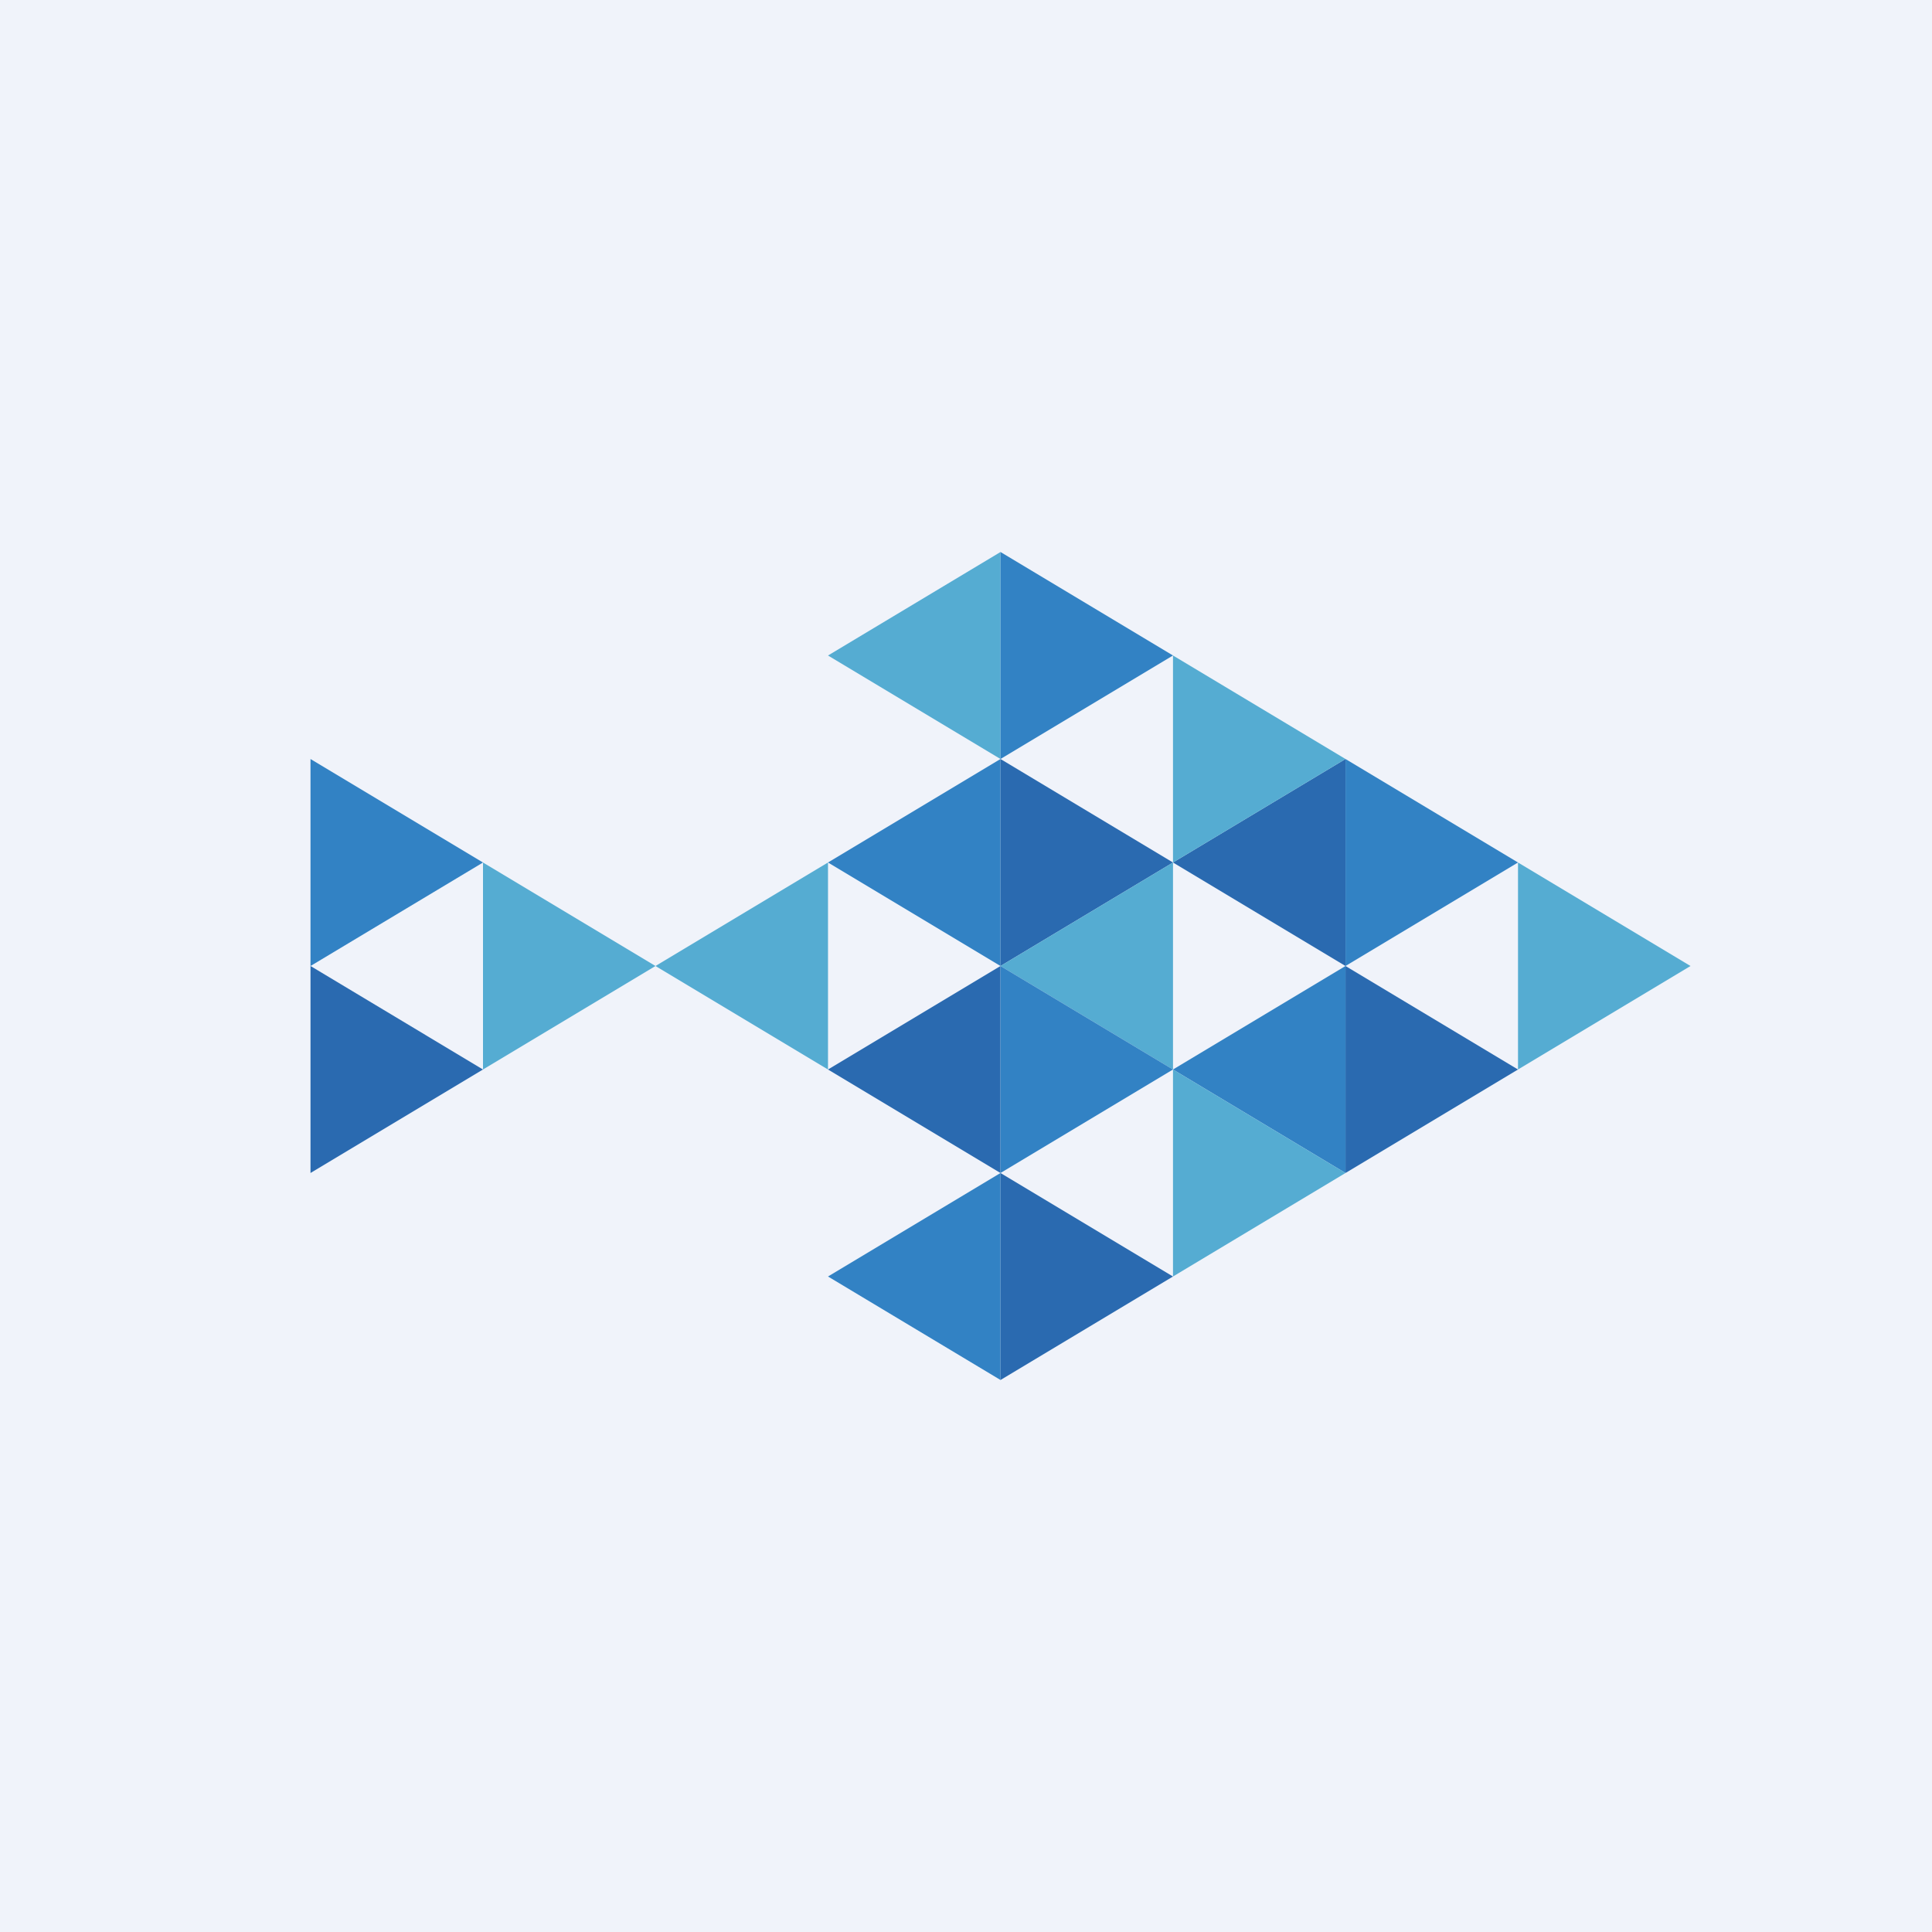 <?xml version='1.0' encoding='utf-8'?>
<!-- by TradeStack -->
<svg width="56" height="56" viewBox="0 0 56 56" xmlns="http://www.w3.org/2000/svg"><path fill="#F0F3FA" d="M0 0h56v56H0z" /><path d="m14 25-5 3v-6l5 3Z" fill="#3282C4" /><path d="m19 28-5 3v-6l5 3ZM49 28l-5 3v-6l5 3Z" fill="#55ACD2" /><path d="m14 31-5 3v-6l5 3Z" fill="#2A6AB0" /><path d="m24 25 5 3v-6l-5 3Z" fill="#3282C4" /><path d="m34 25 5 3v-6l-5 3Z" fill="#2A6AB0" /><path d="m24 19 5 3v-6l-5 3Z" fill="#55ACD2" /><path d="m24 37 5 3v-6l-5 3Z" fill="#3282C4" /><path d="m19 28 5 3v-6l-5 3Z" fill="#55ACD2" /><path d="m24 31 5 3v-6l-5 3Z" fill="#2A6AB0" /><path d="m34 31 5 3v-6l-5 3Z" fill="#3282C4" /><path d="m39 34-5 3v-6l5 3ZM39 22l-5 3v-6l5 3Z" fill="#55ACD2" /><path d="m34 25-5 3v-6l5 3Z" fill="#2A6AB0" /><path d="m44 25-5 3v-6l5 3ZM34 19l-5 3v-6l5 3Z" fill="#3282C4" /><path d="m34 37-5 3v-6l5 3Z" fill="#2A6AB0" /><path d="m29 28 5 3v-6l-5 3Z" fill="#55ACD2" /><path d="m34 31-5 3v-6l5 3Z" fill="#3282C4" /><path d="m44 31-5 3v-6l5 3Z" fill="#2A6AB0" /></svg>